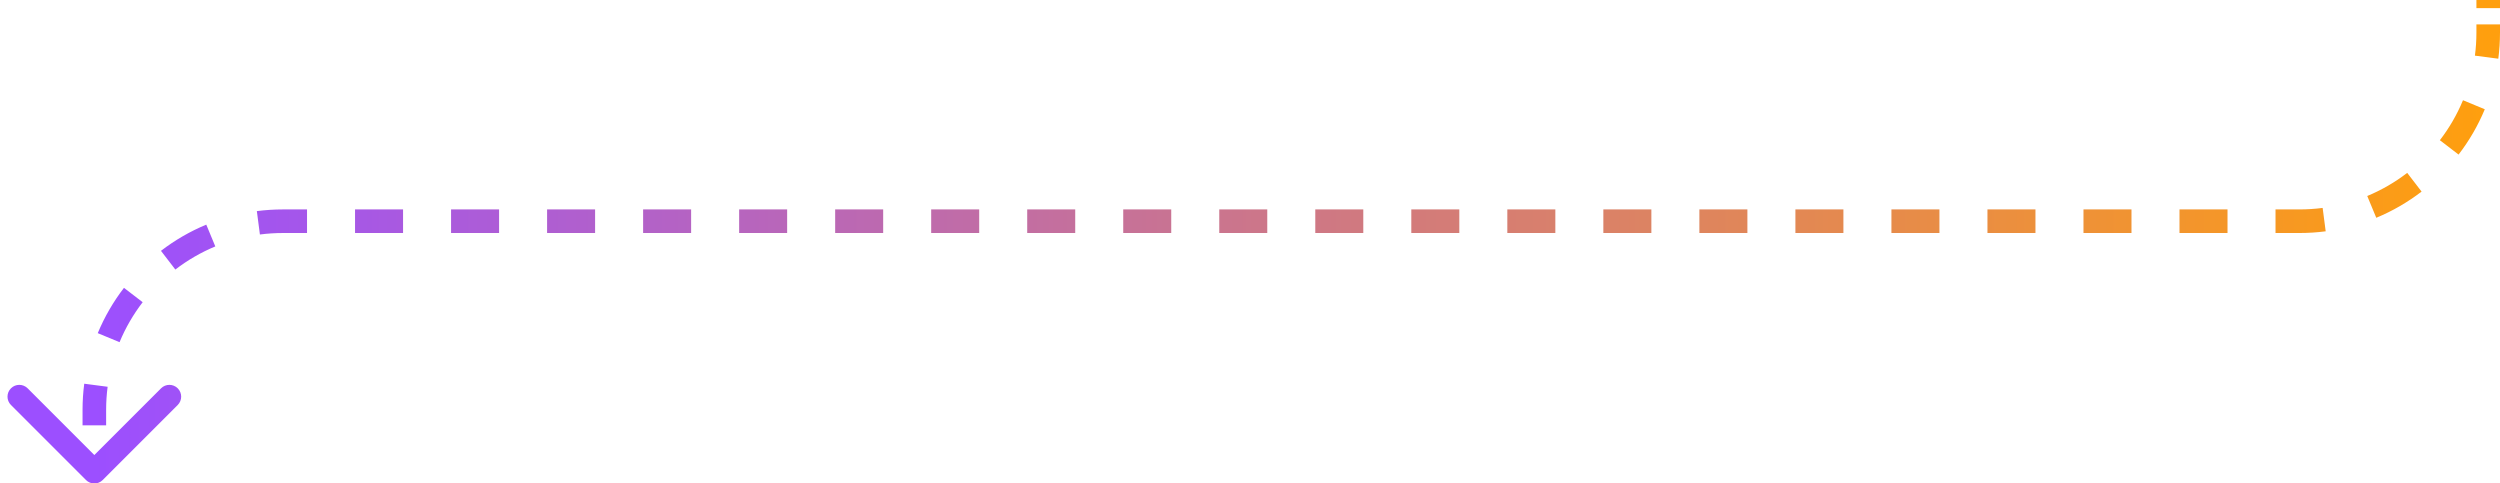 <svg width="212" height="41" viewBox="0 0 212 41" fill="none" xmlns="http://www.w3.org/2000/svg">
<path d="M8.707 40.707C8.317 41.098 7.683 41.098 7.293 40.707L0.929 34.343C0.538 33.953 0.538 33.319 0.929 32.929C1.319 32.538 1.953 32.538 2.343 32.929L8 38.586L13.657 32.929C14.047 32.538 14.681 32.538 15.071 32.929C15.462 33.319 15.462 33.953 15.071 34.343L8.707 40.707ZM212 0V0.69H210V0H212ZM212 2.069V2.759H210V2.069H212ZM212 2.759C212 3.51 211.951 4.251 211.856 4.978L209.873 4.719C209.957 4.078 210 3.424 210 2.759H212ZM210.71 9.266C210.136 10.649 209.386 11.939 208.487 13.108L206.901 11.89C207.695 10.857 208.357 9.719 208.862 8.5L210.71 9.266ZM205.35 16.246C204.18 17.145 202.89 17.895 201.508 18.468L200.742 16.621C201.96 16.115 203.099 15.454 204.131 14.66L205.35 16.246ZM197.219 19.615C196.492 19.71 195.752 19.759 195 19.759V17.759C195.665 17.759 196.319 17.715 196.96 17.632L197.219 19.615ZM195 19.759H192.964V17.759H195V19.759ZM188.893 19.759H184.821V17.759H188.893V19.759ZM180.75 19.759H176.679V17.759H180.75V19.759ZM172.607 19.759H168.536V17.759H172.607V19.759ZM164.464 19.759H160.393V17.759H164.464V19.759ZM156.321 19.759H152.25V17.759H156.321V19.759ZM148.179 19.759H144.107V17.759H148.179V19.759ZM140.036 19.759H135.964V17.759H140.036V19.759ZM131.893 19.759H127.821V17.759H131.893V19.759ZM123.75 19.759H119.679V17.759H123.75V19.759ZM115.607 19.759H111.536V17.759H115.607V19.759ZM107.464 19.759H103.393V17.759H107.464V19.759ZM99.321 19.759H95.25V17.759H99.321V19.759ZM91.179 19.759H87.107V17.759H91.179V19.759ZM83.036 19.759H78.964V17.759H83.036V19.759ZM74.893 19.759H70.822V17.759H74.893V19.759ZM66.75 19.759H62.679V17.759H66.75V19.759ZM58.607 19.759H54.536V17.759H58.607V19.759ZM50.464 19.759H46.393V17.759H50.464V19.759ZM42.322 19.759H38.25V17.759H42.322V19.759ZM34.179 19.759H30.107V17.759H34.179V19.759ZM26.036 19.759H24V17.759H26.036V19.759ZM24 19.759C23.335 19.759 22.681 19.802 22.04 19.886L21.781 17.902C22.508 17.808 23.248 17.759 24 17.759V19.759ZM18.258 20.896C17.04 21.402 15.901 22.064 14.869 22.857L13.65 21.271C14.82 20.373 16.11 19.622 17.492 19.049L18.258 20.896ZM12.098 25.627C11.305 26.66 10.643 27.798 10.138 29.017L8.29 28.251C8.864 26.868 9.614 25.578 10.513 24.409L12.098 25.627ZM9.127 32.798C9.043 33.439 9 34.094 9 34.759H7C7 34.007 7.049 33.266 7.144 32.539L9.127 32.798ZM9 34.759V36.069H7V34.759H9ZM9 38.69V40H7V38.69H9Z" fill="url(#paint0_linear_1424_259)"/>
<defs>
<linearGradient id="paint0_linear_1424_259" x1="210.984" y1="-2.959" x2="8" y2="-2.959" gradientUnits="userSpaceOnUse">
<stop stop-color="#FF9F0E"/>
<stop offset="1" stop-color="#9C4FFF"/>
</linearGradient>
</defs>
</svg>
